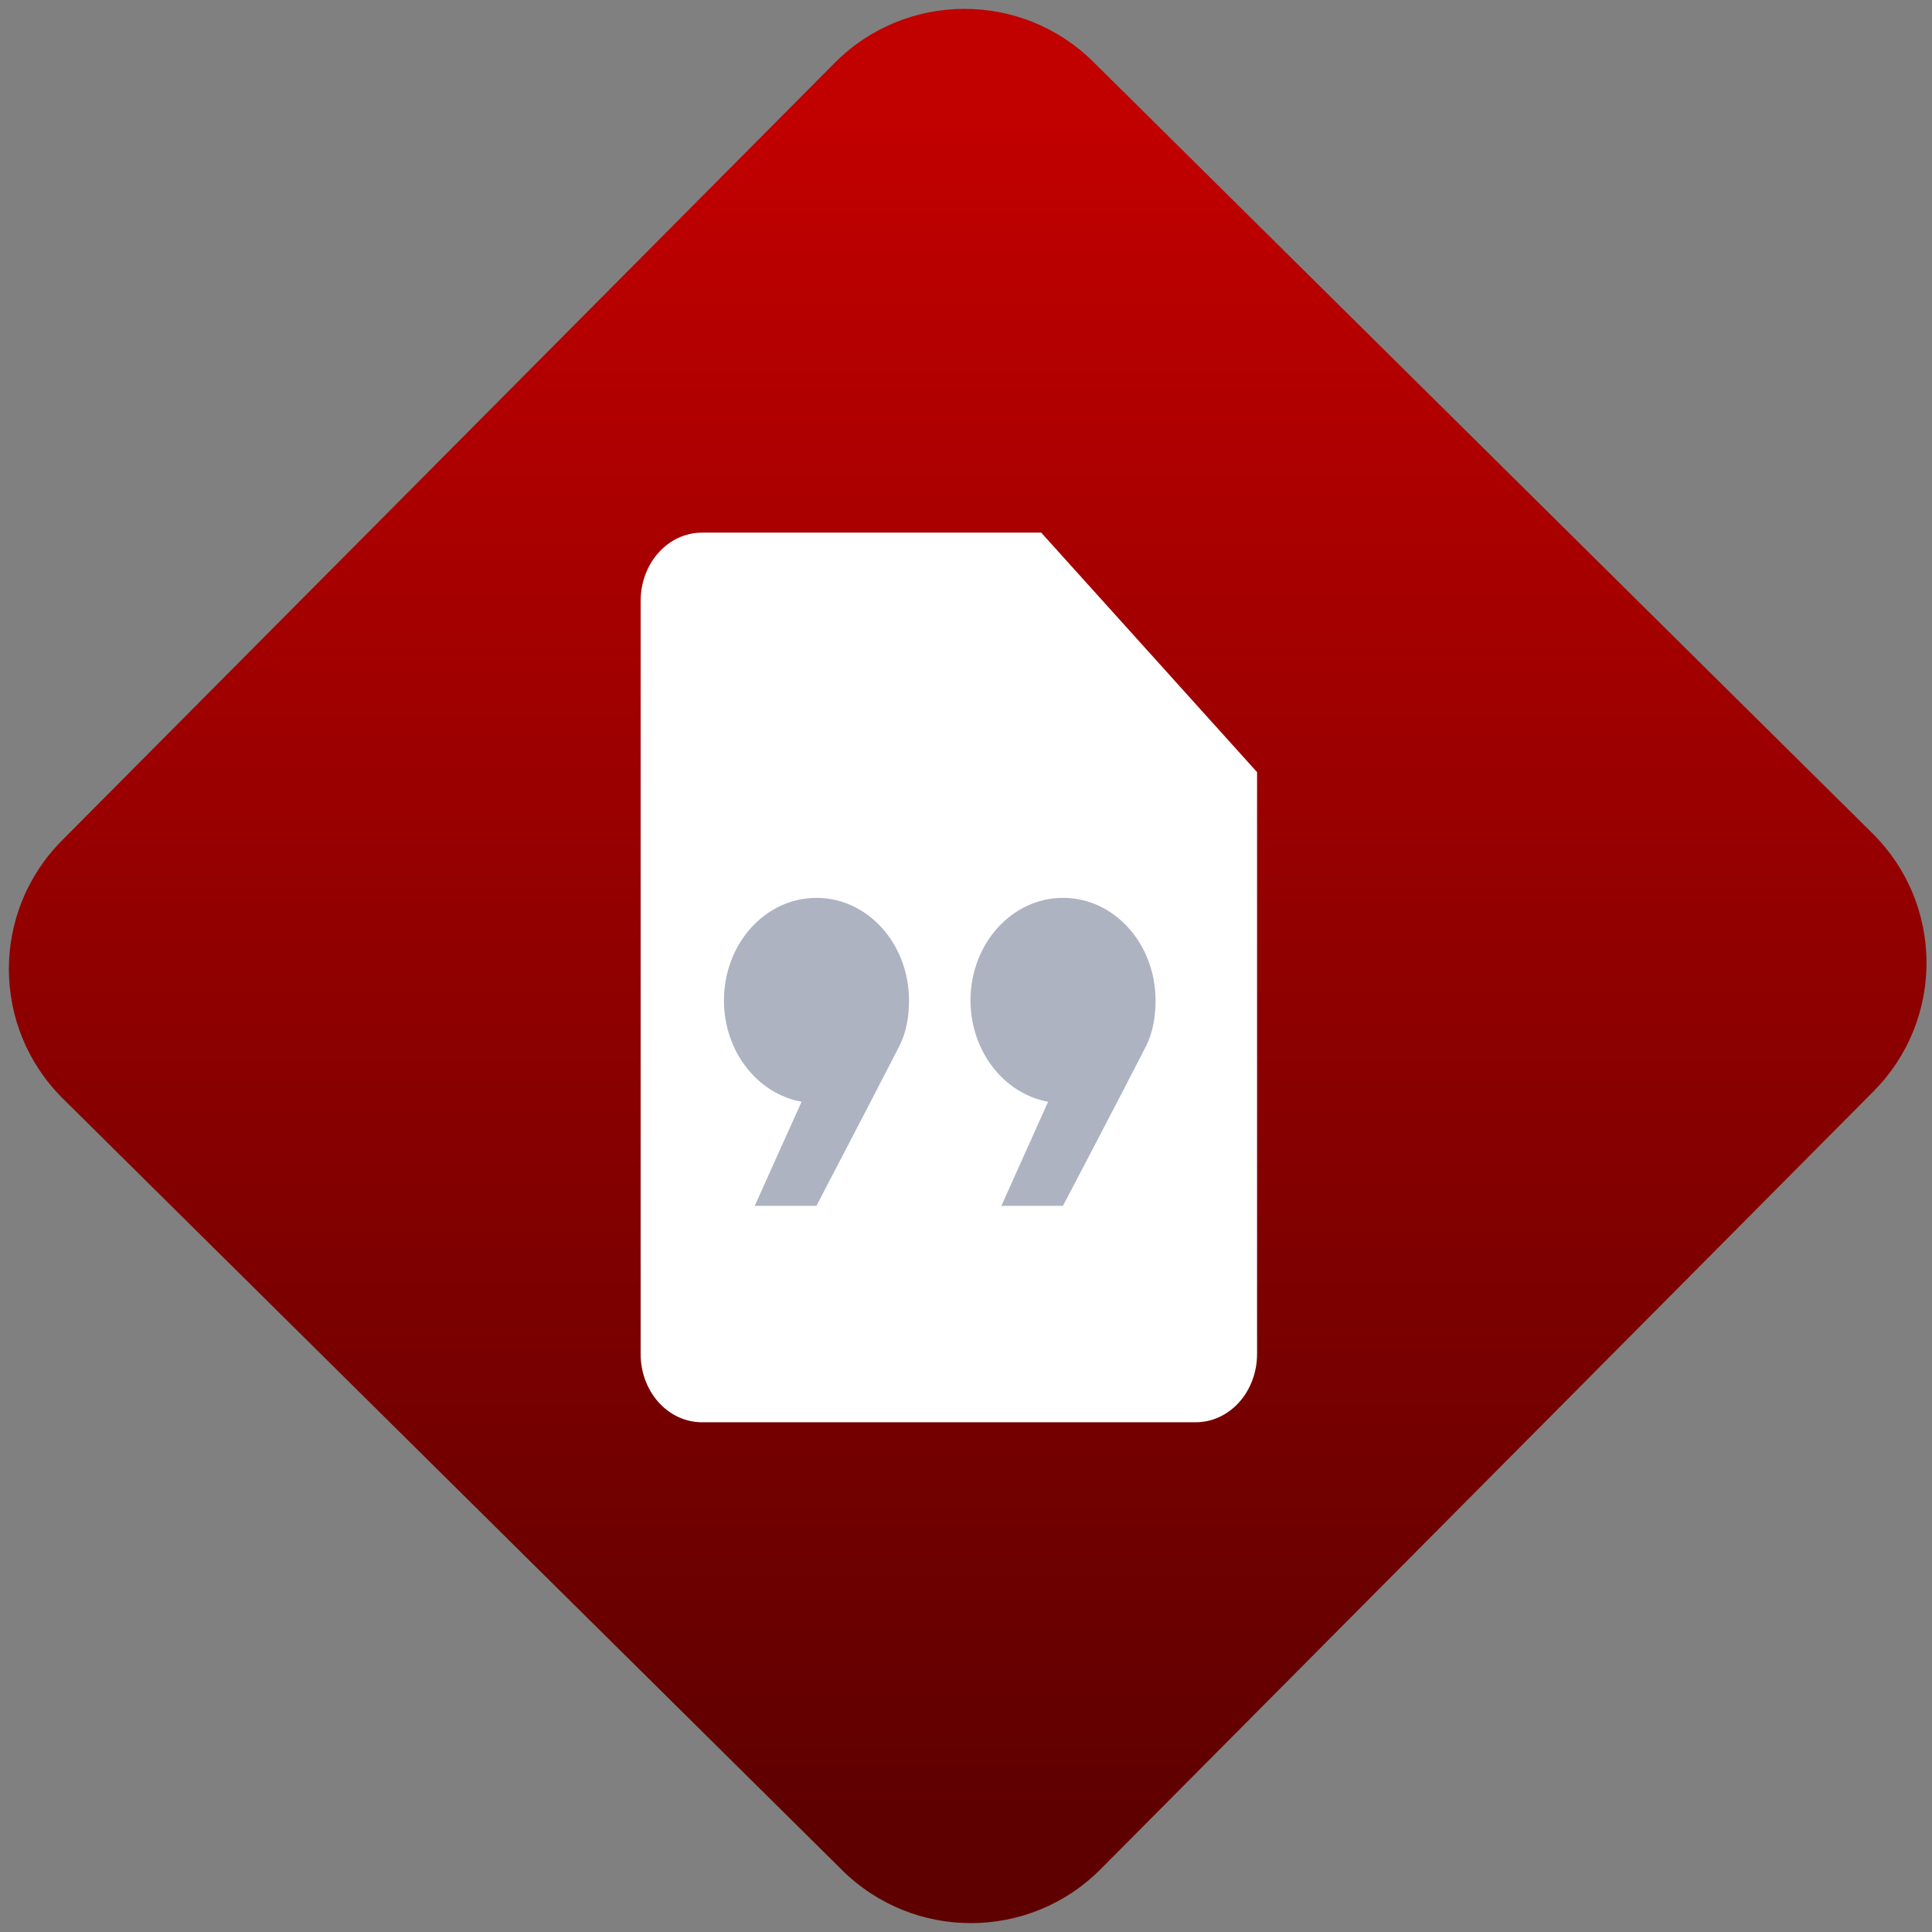 <svg width="64" height="64" viewBox="0 0 64 64" version="1.1"><rect x="0" y="0" width="64" height="64" fill="#808080" stroke="none"/><defs><linearGradient id="linear-pattern-0" gradientUnits="userSpaceOnUse" x1="0" y1="0" x2="0" y2="1" gradientTransform="matrix(60, 0, 0, 56, 0, 4)"><stop offset="0" stop-color="#c10000" stop-opacity="1"/><stop offset="1" stop-color="#5f0000" stop-opacity="1"/></linearGradient></defs><path fill="url(#linear-pattern-0)" fill-opacity="1" d="M 36.219 2.051 L 62.027 27.605 C 64.402 29.957 64.418 33.785 62.059 36.156 L 36.461 61.918 C 34.105 64.289 30.27 64.305 27.895 61.949 L 2.086 36.395 C -0.289 34.043 -0.305 30.215 2.051 27.844 L 27.652 2.082 C 30.008 -0.289 33.844 -0.305 36.219 2.051 Z M 36.219 2.051 " /><g transform="matrix(1.008,0,0,1.003,16.221,16.077)"><path fill-rule="nonzero" fill="rgb(100%, 100%, 100%)" fill-opacity="1" d="M 6.984 1.562 C 5.859 1.562 4.961 2.57 4.961 3.824 L 4.961 28.684 C 4.961 29.938 5.859 30.945 6.984 30.945 L 23.195 30.945 C 24.32 30.945 25.219 29.938 25.219 28.684 L 25.219 9.473 L 18.125 1.562 Z M 6.984 1.562 "/><path fill-rule="nonzero" fill="rgb(68.235%, 70.196%, 76.078%)" fill-opacity="1" d="M 10.738 13.625 C 9.055 13.625 7.699 15.141 7.699 17.016 C 7.699 18.676 8.781 20.09 10.25 20.359 L 8.711 23.797 L 10.738 23.797 C 10.738 23.797 12.578 20.258 13.469 18.508 C 13.699 18.055 13.781 17.531 13.781 17.016 C 13.781 15.141 12.422 13.625 10.742 13.625 Z M 18.84 13.625 C 17.16 13.625 15.801 15.141 15.801 17.016 C 15.805 18.676 16.887 20.09 18.352 20.359 L 16.816 23.797 L 18.84 23.797 C 18.84 23.797 20.688 20.258 21.578 18.508 C 21.801 18.055 21.883 17.531 21.883 17.016 C 21.883 15.141 20.527 13.625 18.844 13.625 Z M 18.84 13.625 "/></g></svg>
